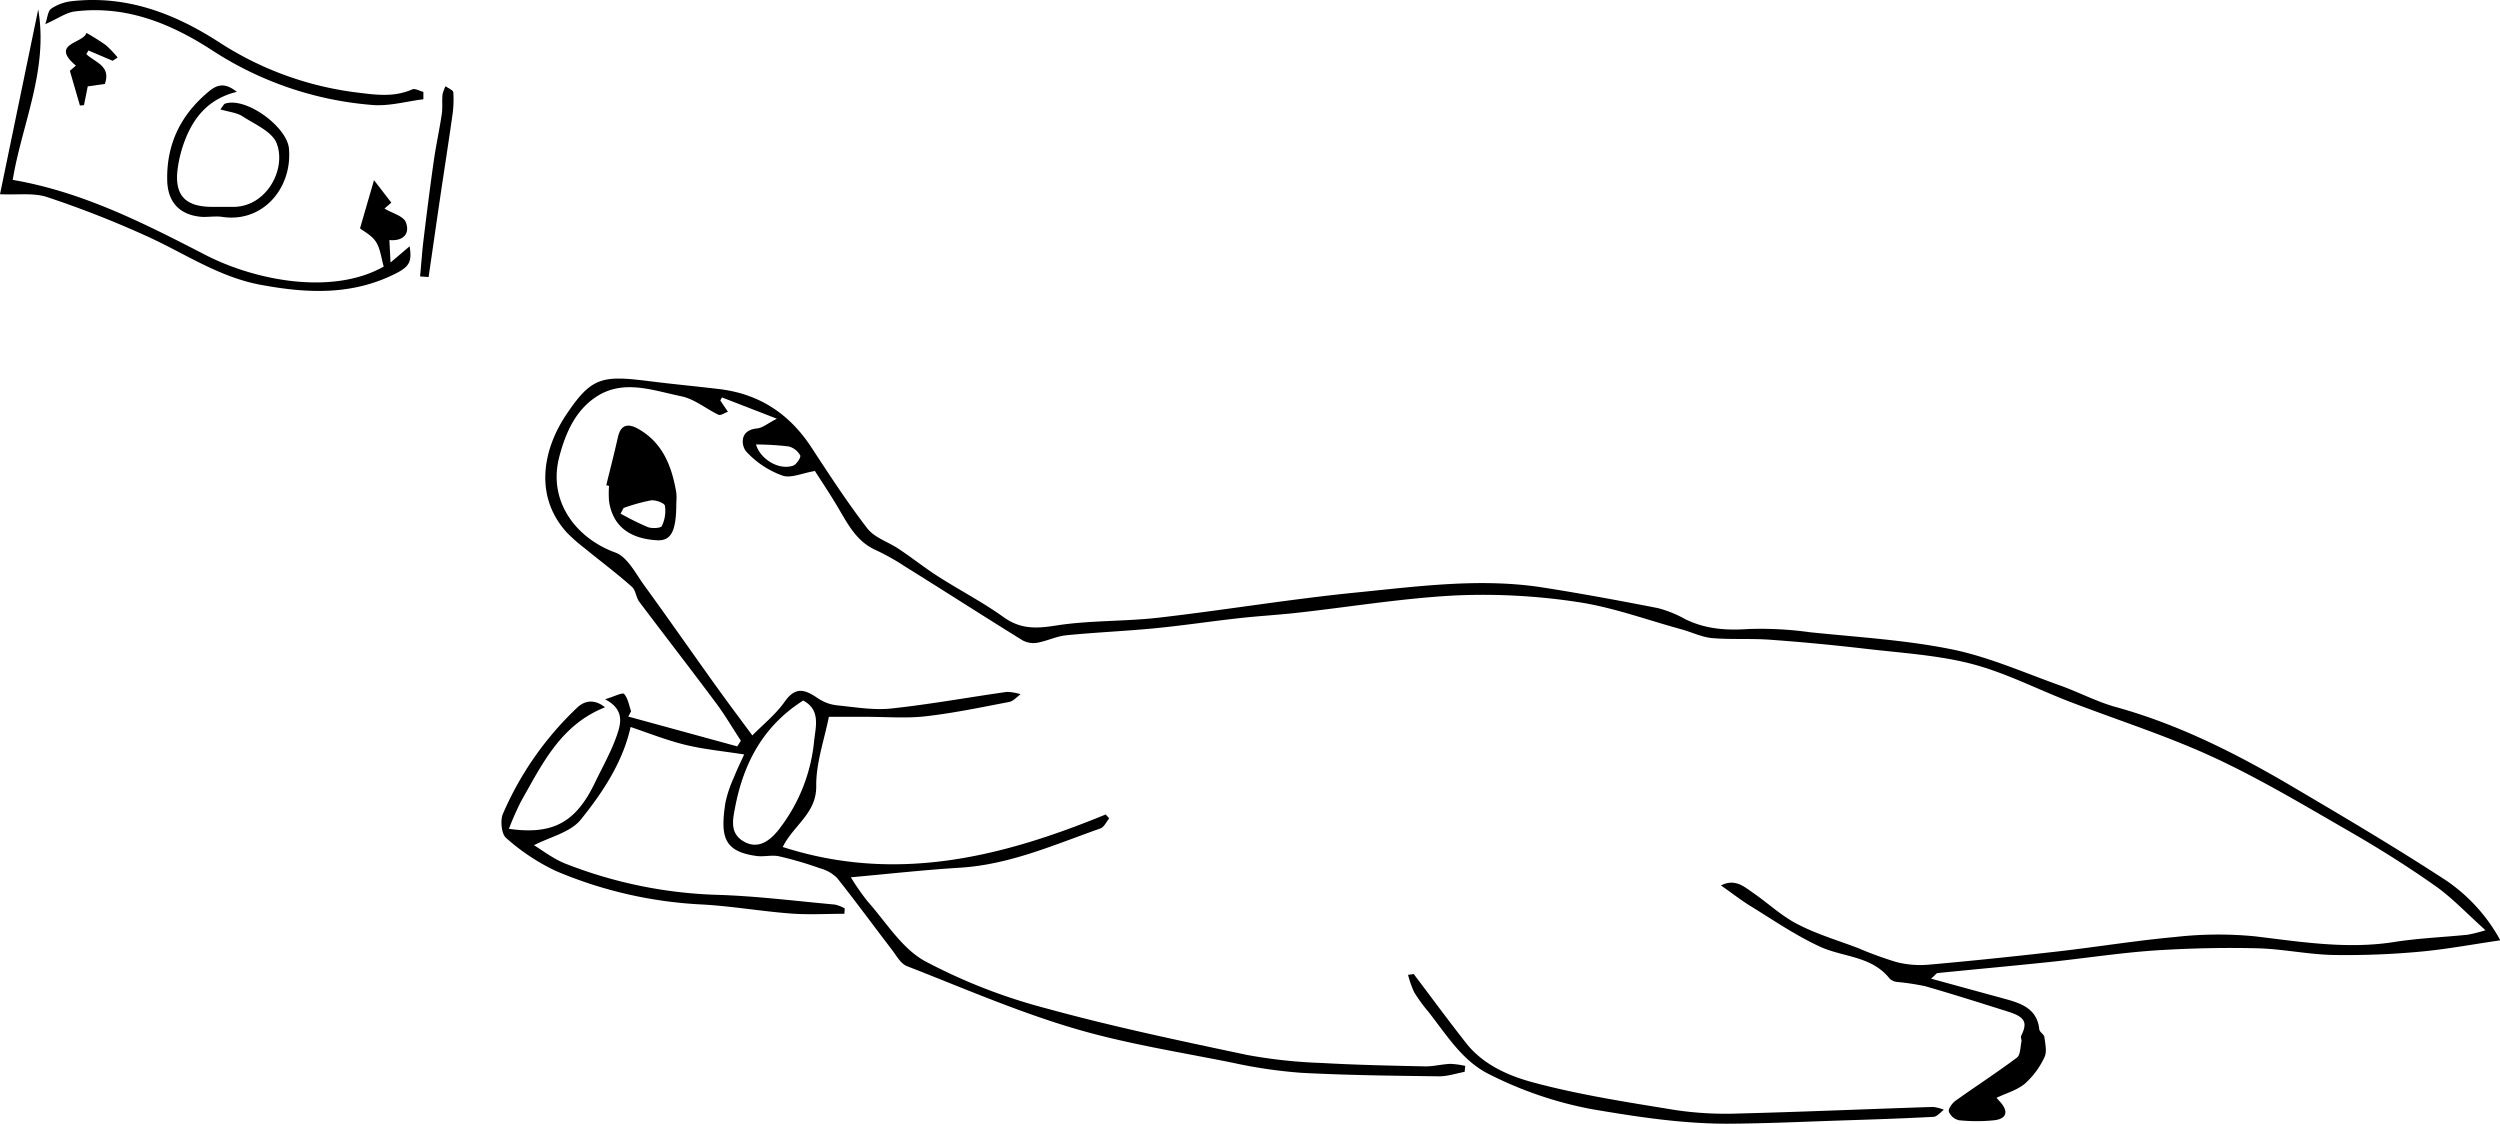 <svg id="Layer_1" data-name="Layer 1" xmlns="http://www.w3.org/2000/svg" viewBox="0 0 556.06 249.94"><title>money_dinosaur_2</title><path d="M-309.18,1847.67c-1.89.36-3.78,1-5.66,1-10.22-.13-20.44-.24-30.64-.78a108.79,108.79,0,0,1-15.39-2.26c-11.89-2.39-24-4.27-35.55-7.73-12.53-3.73-24.62-9-36.81-13.74-1.4-.55-2.35-2.36-3.37-3.69-4.06-5.29-8-10.68-12.14-15.89a8.32,8.32,0,0,0-3.76-2.16,79.83,79.83,0,0,0-9.19-2.69c-1.58-.35-3.35.16-5-.07-7.32-1-8.06-4.33-6.91-11.86a27.15,27.15,0,0,1,1.9-5.64c.66-1.7,1.48-3.34,2.27-5.08-4.48-.71-8.79-1.11-12.95-2.11s-8.18-2.6-12.31-4c-1.68,7.66-6.1,14.44-11.08,20.6-2.3,2.85-6.87,3.86-10.41,5.7,1.82,1.09,4.23,3,7,4.1a100.41,100.41,0,0,0,33.3,6.92c8.9.24,17.77,1.38,26.65,2.18a8.21,8.21,0,0,1,2.17.85l-.08,1.2c-4,0-8,.24-11.92-.06-6.52-.49-13-1.62-19.52-2A94.77,94.77,0,0,1-511.3,1803a46.12,46.12,0,0,1-11.08-7.35c-1.06-.9-1.34-4-.68-5.43a71.37,71.37,0,0,1,16.57-23.63c1.91-1.76,4.1-1.62,6.11,0-9.9,3.92-14,12.68-18.69,20.94a66.29,66.29,0,0,0-2.69,6.09c9.81,1.4,14.91-1.45,19.13-10.25,1.71-3.55,3.69-7,4.95-10.73.83-2.48,1.67-5.55-2.69-7.84,2.07-.62,3.89-1.57,4.24-1.18.87,1,1.08,2.52,1.55,3.84l-.62,1.19,24.23,6.63.81-1.25c-1.84-2.81-3.55-5.74-5.56-8.43-5.63-7.55-11.41-15-17.06-22.51-.72-1-.77-2.55-1.61-3.29-3.37-3-6.95-5.67-10.42-8.51a37.82,37.82,0,0,1-4.08-3.59c-7.35-8.11-5.25-18.51-.16-26.13,5.66-8.48,8-8.85,18.58-7.51,5.15.65,10.33,1.13,15.49,1.75,8.93,1.06,15.65,5.53,20.53,13,4,6.12,8,12.26,12.42,18,1.63,2.1,4.72,3,7.06,4.61,3,2,5.77,4.2,8.76,6.12,4.8,3.06,9.89,5.7,14.49,9,3.72,2.67,7.18,2.57,11.53,1.88,7.56-1.2,15.36-.89,23-1.77,14.74-1.7,29.41-4.16,44.18-5.62,13.7-1.36,27.48-3.25,41.28-1.08,8.53,1.34,17,2.91,25.51,4.57a25.85,25.85,0,0,1,6.13,2.48c4.45,2.17,9,2.53,14,2.18a79.47,79.47,0,0,1,13.76.72c10.51,1.09,21.14,1.7,31.46,3.79,8.19,1.66,16,5.14,24,8,4.2,1.48,8.19,3.63,12.46,4.82,14.05,3.88,26.9,10.38,39.35,17.72,11.52,6.79,23.05,13.6,34.24,20.91a38.06,38.06,0,0,1,12,13.28c-6.39.93-12.06,2-17.77,2.52a179.64,179.64,0,0,1-19.4.74c-5.67-.12-11.32-1.36-17-1.49-7.53-.18-15.09,0-22.6.48-7.9.54-15.75,1.76-23.62,2.59-8.24.86-16.49,1.61-24.74,2.44-.29,0-.55.45-1.48,1.25l16.77,4.59c3.59,1,6.83,2.27,7.3,6.69.06.6,1.05,1.1,1.13,1.7.19,1.51.62,3.3,0,4.52a18,18,0,0,1-4.32,5.84c-1.72,1.45-4.12,2.11-6.33,3.16l1,1.12c1.8,2.16,1,3.58-1.47,3.87a38.24,38.24,0,0,1-7.86,0,3.19,3.19,0,0,1-2.27-1.9c-.16-.66.74-1.9,1.48-2.43,4.53-3.25,9.22-6.27,13.67-9.61.78-.59.73-2.31,1-3.53.08-.41-.23-1-.07-1.29,1.49-3,.89-4.21-2.94-5.41-6.11-1.92-12.22-3.87-18.38-5.64a56.22,56.22,0,0,0-6.26-.95,2.83,2.83,0,0,1-1.66-.73c-4-5.09-10.33-4.74-15.48-7.11-5.37-2.47-10.32-5.86-15.4-9-2.15-1.31-4.15-2.88-6.64-4.63,3.15-1.59,5.14.28,7.11,1.63,3.35,2.3,6.37,5.19,9.94,7,4.25,2.21,8.93,3.59,13.43,5.3a80.32,80.32,0,0,0,8.63,3.14,21.56,21.56,0,0,0,7.07.56c9.48-.84,19-1.83,28.42-2.91,8.85-1,17.66-2.46,26.53-3.26a84.92,84.92,0,0,1,17.53-.15c10.36,1.24,20.62,2.93,31.11,1.27,5.38-.85,10.86-1.06,16.28-1.61a34.36,34.36,0,0,0,4-1c-4.22-3.77-7.5-7.31-11.37-10-6.18-4.35-12.62-8.38-19.18-12.15-9.89-5.69-19.73-11.6-30.07-16.37s-21.26-8.23-31.91-12.33c-7.29-2.81-14.35-6.48-21.86-8.42s-15.7-2.42-23.6-3.35q-10.56-1.23-21.17-2c-4.27-.31-8.59,0-12.85-.36-2.37-.22-4.64-1.37-7-2-7.57-2.07-15-4.82-22.75-6a139.76,139.76,0,0,0-27.1-1.5c-11.85.59-23.64,2.56-35.47,3.87-4.3.48-8.64.72-12.94,1.2-6.27.7-12.5,1.64-18.77,2.25-6.53.63-13.1.9-19.63,1.55-2.18.22-4.27,1.27-6.44,1.66a5.07,5.07,0,0,1-3.28-.53c-8.75-5.41-17.42-11-26.14-16.42a51.2,51.2,0,0,0-6.5-3.65c-4.16-1.85-6.1-5.53-8.22-9.15-1.86-3.18-3.93-6.24-5.33-8.45-2.91.49-5.43,1.7-7.28,1a20.09,20.09,0,0,1-8-5.33c-1.07-1.22-1.62-4.75,2.38-5.13,1.24-.11,2.39-1.13,4.44-2.17l-12.21-4.73-.39.65,1.71,2.54c-.83.29-1.64.88-2.08.67-2.79-1.32-5.35-3.51-8.26-4.11-6.06-1.23-12.49-3.74-18.42-.23-5,3-7.31,8.19-8.75,13.68-2.6,9.94,3.79,18.17,12.5,21.31,2.68,1,4.49,4.68,6.43,7.34,5.59,7.69,11,15.49,16.57,23.23,2.38,3.31,4.84,6.57,7.44,10.1,2.4-2.45,5.23-4.7,7.22-7.54,2.59-3.69,4.83-2.44,7.62-.56a9.43,9.43,0,0,0,4.17,1.42c3.95.4,8,1.1,11.87.69,8.59-.92,17.12-2.48,25.68-3.69a10.38,10.38,0,0,1,3.1.52c-.83.59-1.6,1.53-2.52,1.71-6.18,1.18-12.36,2.48-18.6,3.19-4.38.5-8.86.11-13.3.12h-8.22c-1,5.06-2.87,10.24-2.81,15.4.06,6.1-5,8.64-7.45,13.55,25.19,8.12,48.68,2.28,71.83-7.23l.79.86c-.65.78-1.16,2-2,2.26-10.21,3.6-20.17,8.05-31.23,8.72-8,.49-16,1.39-24.24,2.13a51.4,51.4,0,0,0,3.77,5.41c4.08,4.59,7.58,10.42,12.7,13.23a124.45,124.45,0,0,0,26.89,10.49c14.79,4.07,29.83,7.23,44.85,10.4A112.29,112.29,0,0,0-341,1845.7c7.7.44,15.42.6,23.14.76,1.83,0,3.67-.49,5.51-.56a19.06,19.06,0,0,1,3.31.45Zm-147.13-82.58c-8.87,5.63-13.21,13.87-15.1,23.58-.56,2.89-1.34,6.09,2.12,7.89,2.75,1.44,5.34.21,7.84-3.14a37.88,37.88,0,0,0,7.56-19.15C-453.58,1771.08-452.29,1767.18-456.31,1765.09Zm-10.5-57c.85,3.11,4.89,5.86,8.26,4.76.75-.25,1.8-1.87,1.59-2.28a4.1,4.1,0,0,0-2.56-2A64.59,64.59,0,0,0-466.81,1708.13Z" transform="translate(634.95 -1609.27)"/><path d="M-626.45,1611.37c2.31,13.37-3.64,25.55-5.67,37.91,15.53,2.67,29.14,9.62,42.84,16.68,11.1,5.73,28.27,9.06,39.68,2.6-.56-1.92-.75-4-1.74-5.51s-2.7-2.29-3.53-3l3.11-10.71,3.85,5-1.52,1.32c1.63,1,4.14,1.62,4.73,3,1,2.47-.46,4.32-3.64,4l.25,5,4.25-3.61c.58,3.74-.07,4.7-4.37,6.67-9.34,4.27-18.93,3.72-28.76,1.9-9.49-1.76-17.22-7.21-25.73-11a226.27,226.27,0,0,0-21.75-8.51c-3-1-6.54-.45-10.5-.64Z" transform="translate(634.95 -1609.27)"/><path d="M-320.5,1825.92c3.87,5.12,7.67,10.3,11.64,15.35,3.79,4.82,9.44,7.29,14.89,8.75,10.34,2.78,21,4.41,31.59,6.14a75.7,75.7,0,0,0,14.12.78c14.43-.36,28.85-1,43.27-1.46a9.14,9.14,0,0,1,2.41.63c-.77.55-1.51,1.53-2.3,1.57-6.83.37-13.67.59-20.5.81-8.46.28-16.92.68-25.37.72-10.19,0-20.18-1.54-30.23-3.25a85.16,85.16,0,0,1-22.38-7.57c-6.35-3-9.84-9-14-14.22a34,34,0,0,1-3.05-4.22,23.07,23.07,0,0,1-1.36-3.85Z" transform="translate(634.95 -1609.27)"/><path d="M-500.1,1717.19c.87-3.56,1.79-7.11,2.59-10.68.68-3,2.43-3.06,4.66-1.77,5.41,3.14,7.35,8.36,8.33,14.13a12.76,12.76,0,0,1,0,2.23c0,6.2-1.07,8.52-4.3,8.34-5.76-.34-9.83-2.87-10.67-8.75a23.39,23.39,0,0,1,0-3.35Zm3.86,5.06-.68,1.26a62.34,62.34,0,0,0,6.06,3c.93.35,2.88.25,3.12-.24a7.76,7.76,0,0,0,.69-4.51c-.11-.6-2.08-1.33-3.11-1.2A41.49,41.49,0,0,0-496.24,1722.25Z" transform="translate(634.95 -1609.27)"/><path d="M-624.88,1614.65c.5-1.43.57-2.91,1.3-3.43a10,10,0,0,1,4.45-1.67c12.1-1.4,22.73,2.57,32.74,9a72.46,72.46,0,0,0,30.72,11.28c4.26.53,8.33,1.13,12.42-.68.62-.27,1.64.35,2.47.56l0,1.64c-3.78.46-7.62,1.58-11.35,1.27a76.15,76.15,0,0,1-35.71-12.21c-9.26-6-19.2-10-30.51-8.59C-620.22,1612.06-622,1613.36-624.88,1614.65Z" transform="translate(634.95 -1609.27)"/><path d="M-585.94,1633.6c.6-.74.77-1.18,1.06-1.28,4.68-1.54,13.77,5.16,14.2,10,.77,8.83-5.84,16.55-14.84,15.19-1.46-.22-3,.06-4.49,0-5-.38-7.66-3.28-7.75-8.2-.15-8.16,3.12-14.65,9.37-19.79,1.89-1.55,3.63-1.82,6.11.18-6.19,1.51-9.54,5.56-11.55,10.81a27.87,27.87,0,0,0-1.62,6.42c-.71,5.74,1.69,8.3,7.54,8.35,1.5,0,3,0,4.5,0,7.64.26,12.24-8.34,10-14.12-1-2.61-4.84-4.23-7.57-6C-582.27,1634.31-584,1634.18-585.94,1633.6Z" transform="translate(634.95 -1609.27)"/><path d="M-541.51,1670.76c.26-2.79.45-5.59.79-8.37.7-5.75,1.42-11.5,2.24-17.23.5-3.54,1.27-7,1.8-10.56.21-1.43,0-2.92.17-4.38a7.37,7.37,0,0,1,.67-1.77c.6.45,1.68.87,1.72,1.36a24.4,24.4,0,0,1-.22,5.19c-.84,6-1.78,11.92-2.66,17.89s-1.74,12-2.62,18Z" transform="translate(634.95 -1609.27)"/><path d="M-609.89,1622.79l-5.38-2.29-.49.8c1.9,1.84,5.57,2.6,4.13,6.64l-3.8.54-.84,4.17-.9.09-2.24-7.72,1.34-1.16c-5.85-4.94,1.65-4.9,2.35-7.27a50.42,50.42,0,0,1,4.3,2.71,23.81,23.81,0,0,1,2.64,2.76Z" transform="translate(634.95 -1609.27)"/></svg>
